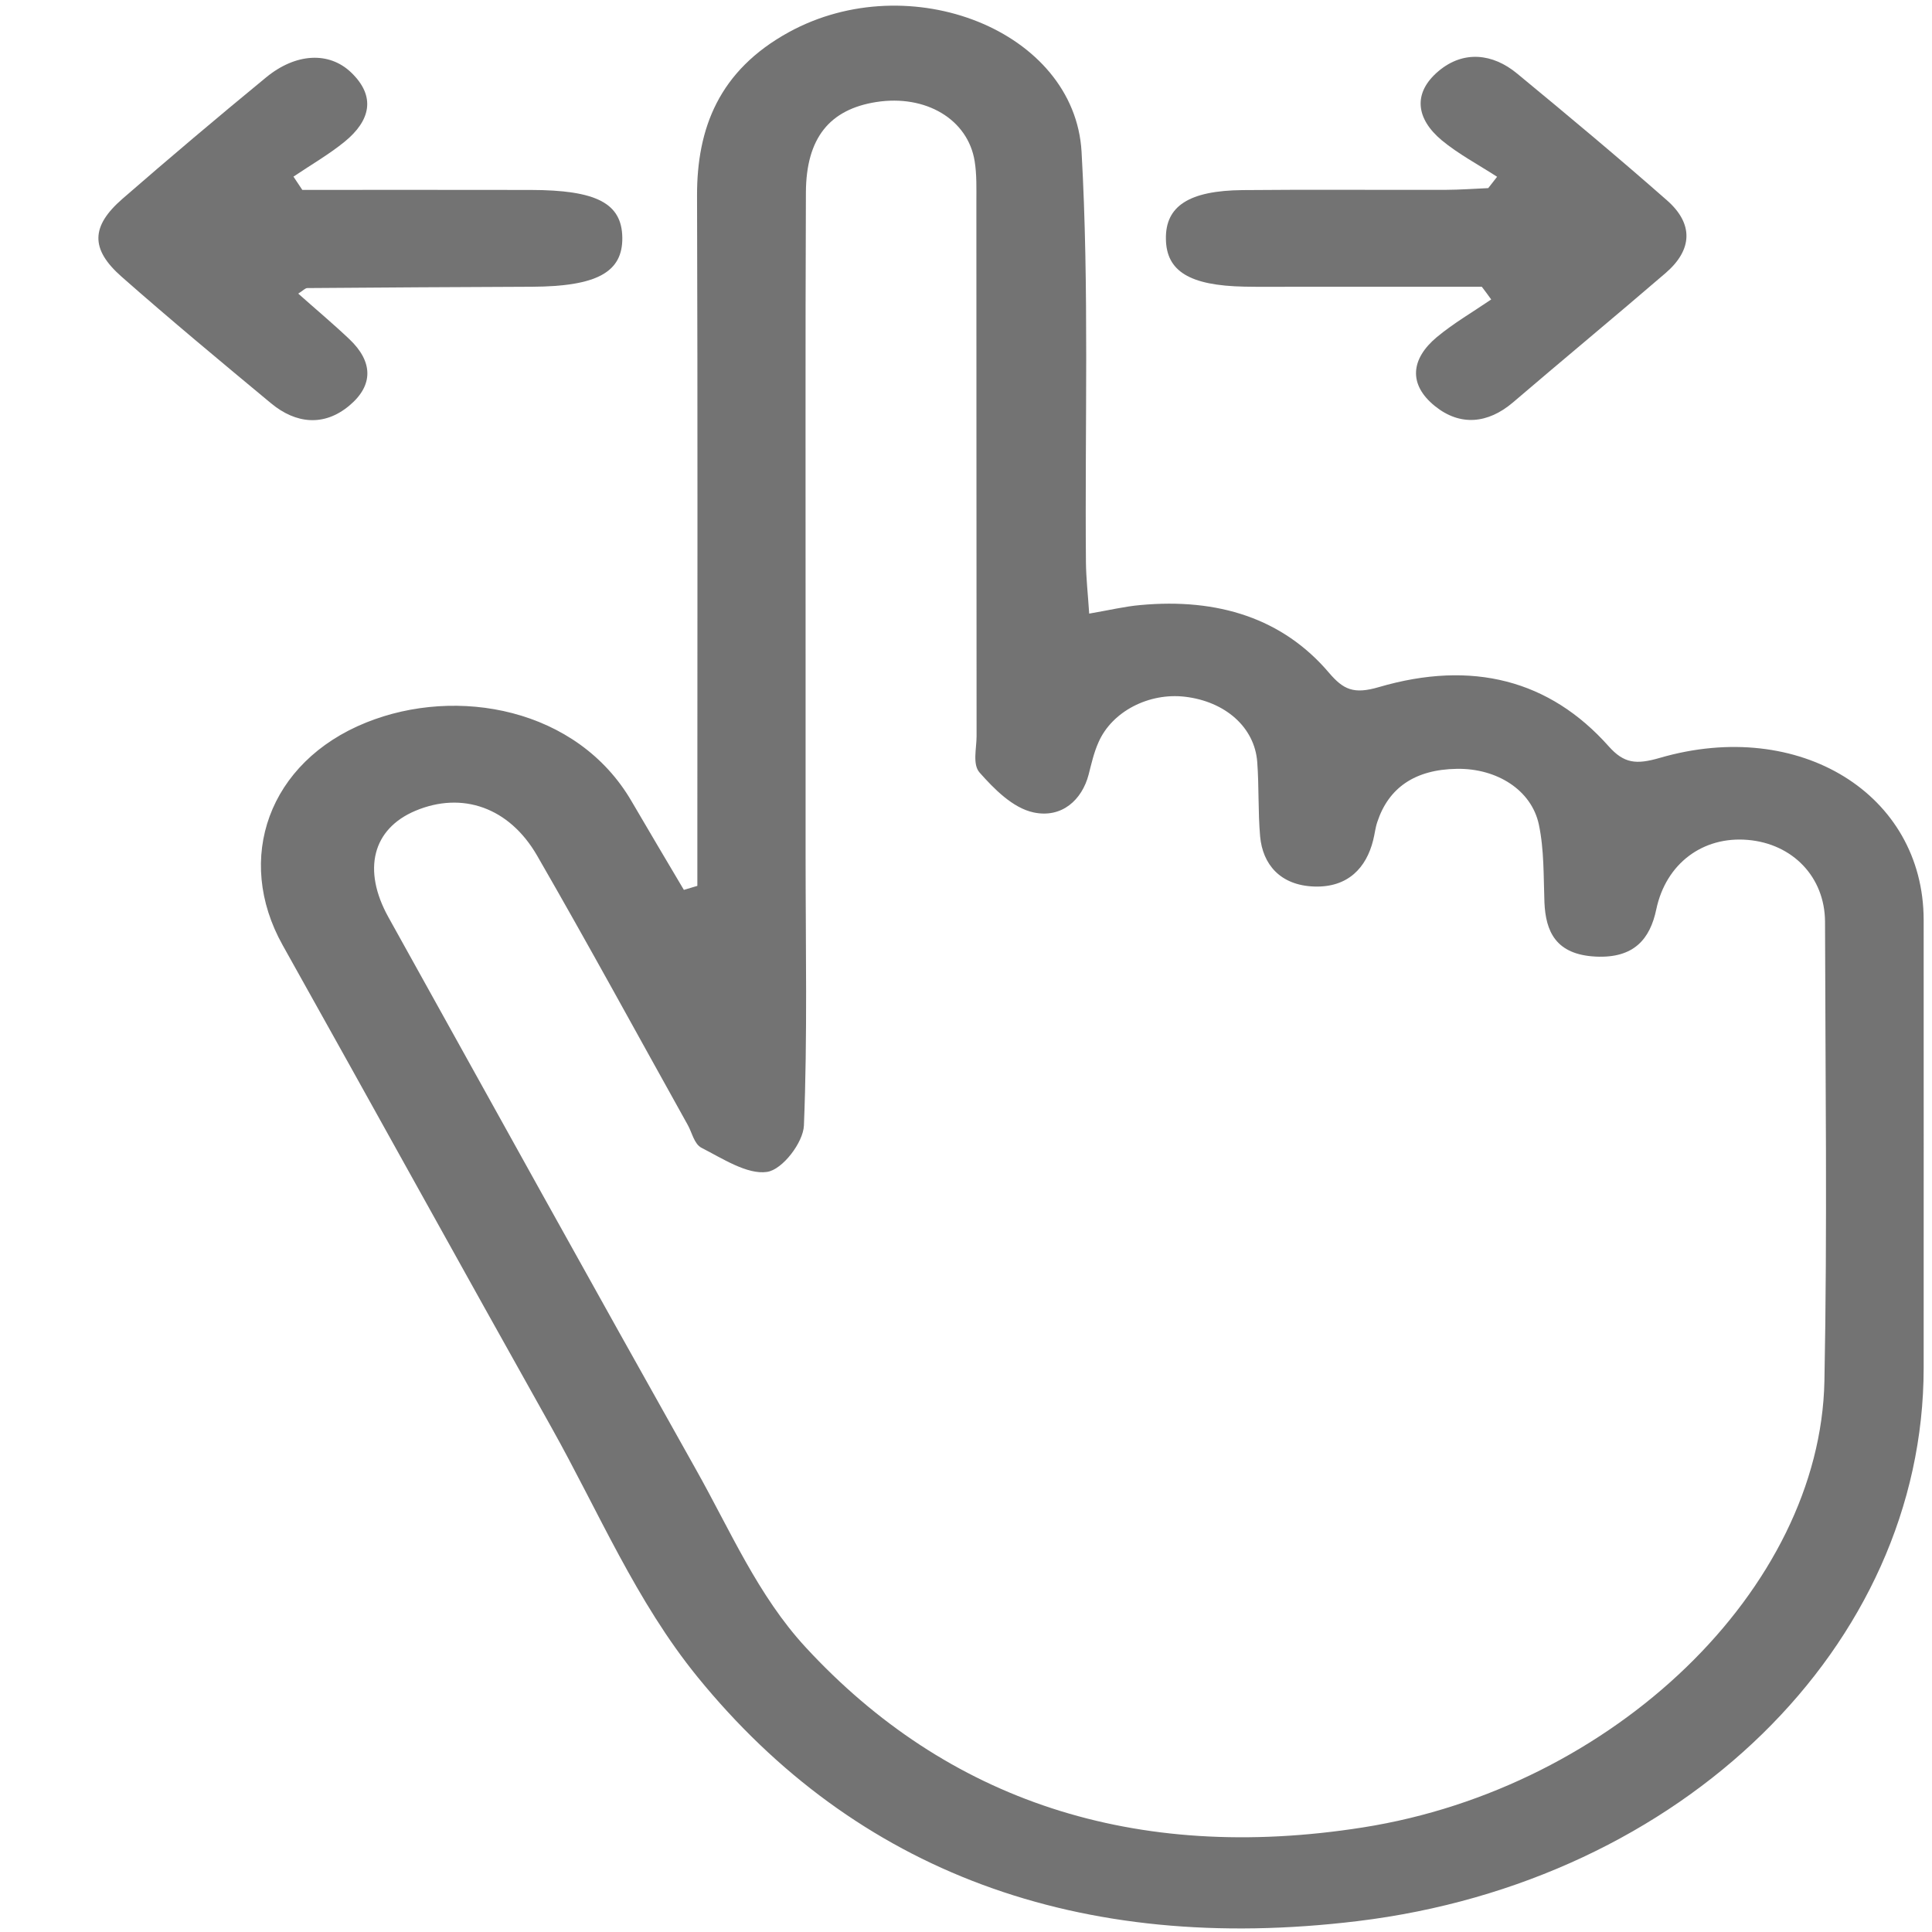 <?xml version="1.0" encoding="utf-8"?>
<!-- Generator: Adobe Illustrator 16.0.0, SVG Export Plug-In . SVG Version: 6.00 Build 0)  -->
<!DOCTYPE svg PUBLIC "-//W3C//DTD SVG 1.1//EN" "http://www.w3.org/Graphics/SVG/1.1/DTD/svg11.dtd">
<svg version="1.1" id="레이어_1" xmlns="http://www.w3.org/2000/svg" xmlns:xlink="http://www.w3.org/1999/xlink" x="0px"
	 y="0px" width="38px" height="38px" viewBox="0 0 38 38" enable-background="new 0 0 38 38" xml:space="preserve">
<path fill="#737373" d="M13.716,17.424c0-0.262,0-0.525,0-0.787c0-4.262,0.008-8.523-0.006-12.785
	c-0.004-1.328,0.43-2.465,1.807-3.22c2.377-1.302,5.62-0.031,5.756,2.354c0.152,2.688,0.063,5.385,0.086,8.079
	c0.004,0.31,0.039,0.62,0.064,1.004c0.398-0.068,0.698-0.141,1.004-0.168c1.53-0.142,2.805,0.263,3.713,1.332
	c0.282,0.33,0.485,0.427,0.979,0.282c1.841-0.539,3.364-0.138,4.522,1.164c0.301,0.337,0.537,0.364,1.008,0.227
	c2.744-0.797,5.183,0.715,5.187,3.186c0.002,2.939,0,5.879,0,8.817c-0.002,5.458-4.747,10.103-11.135,10.877
	c-5.491,0.666-9.87-0.981-12.978-4.798c-1.214-1.49-1.952-3.262-2.879-4.916c-1.771-3.157-3.516-6.323-5.284-9.481
	c-0.952-1.701-0.277-3.606,1.64-4.379c1.788-0.722,4.156-0.285,5.223,1.549c0.339,0.582,0.685,1.162,1.028,1.742
	C13.54,17.475,13.627,17.45,13.716,17.424z M15.845,12.886c0,1.322,0,2.644,0,3.966c0,1.762,0.038,3.527-0.033,5.287
	c-0.014,0.33-0.419,0.866-0.725,0.911c-0.389,0.058-0.879-0.265-1.289-0.474c-0.145-0.075-0.185-0.297-0.271-0.45
	c-0.985-1.767-1.949-3.54-2.961-5.294c-0.551-0.957-1.479-1.27-2.395-0.885C7.33,16.301,7.12,17.105,7.64,18.041
	c2.013,3.625,4.02,7.251,6.052,10.868c0.669,1.188,1.215,2.475,2.156,3.493c2.773,3.004,6.466,4.25,10.96,3.541
	c4.934-0.776,8.996-4.697,9.076-8.78c0.059-3.011,0.018-6.022,0.012-9.033c-0.004-0.882-0.638-1.535-1.519-1.61
	c-0.885-0.076-1.61,0.465-1.8,1.366c-0.121,0.578-0.434,0.967-1.194,0.929c-0.782-0.04-0.981-0.492-1.006-1.065
	c-0.019-0.512-0.004-1.033-0.11-1.534c-0.146-0.679-0.826-1.105-1.609-1.094c-0.834,0.012-1.348,0.378-1.568,1.045
	c-0.04,0.117-0.051,0.241-0.082,0.36c-0.133,0.536-0.492,0.933-1.16,0.91S24.835,17,24.785,16.451
	c-0.043-0.486-0.02-0.978-0.057-1.466c-0.052-0.681-0.629-1.188-1.422-1.281c-0.709-0.083-1.434,0.289-1.699,0.894
	c-0.092,0.205-0.14,0.422-0.195,0.637c-0.13,0.498-0.527,0.862-1.081,0.745c-0.413-0.087-0.783-0.468-1.064-0.785
	c-0.143-0.162-0.059-0.474-0.059-0.718c-0.003-3.5-0.002-7.001-0.004-10.501c0-0.269,0.009-0.542-0.034-0.807
	c-0.133-0.823-0.963-1.314-1.935-1.162c-0.916,0.144-1.378,0.705-1.384,1.775C15.838,6.815,15.847,9.851,15.845,12.886z"/>
<path fill="#737373" d="M29.145,5.64c-1.209,0-2.418,0-3.629,0c-0.348,0-0.695,0.005-1.041-0.002
	c-1.076-0.021-1.535-0.303-1.543-0.938c-0.011-0.643,0.449-0.951,1.51-0.961c1.332-0.013,2.666-0.001,3.996-0.005
	c0.277-0.001,0.557-0.022,0.834-0.034c0.058-0.075,0.115-0.149,0.174-0.223C29.08,3.24,28.684,3.03,28.357,2.759
	c-0.504-0.421-0.578-0.929-0.06-1.363c0.487-0.408,1.063-0.347,1.543,0.051c0.995,0.821,1.984,1.646,2.947,2.493
	c0.524,0.46,0.506,0.97-0.024,1.428c-0.994,0.856-2.01,1.696-3.006,2.548c-0.494,0.42-1.04,0.469-1.533,0.072
	c-0.529-0.427-0.475-0.929,0.035-1.356c0.327-0.273,0.713-0.497,1.071-0.742C29.271,5.806,29.208,5.723,29.145,5.64z"/>
<path fill="#737373" d="M5.946,3.735c1.497,0,2.992-0.002,4.489,0.001c1.297,0.002,1.795,0.262,1.805,0.935
	c0.011,0.682-0.5,0.962-1.771,0.969C8.995,5.647,7.521,5.653,6.046,5.666c-0.045,0-0.089,0.053-0.18,0.109
	c0.34,0.303,0.687,0.593,1.01,0.9C7.33,7.107,7.357,7.574,6.868,7.98C6.371,8.395,5.816,8.334,5.333,7.934
	C4.342,7.111,3.352,6.289,2.391,5.442C1.773,4.898,1.788,4.449,2.41,3.909c0.927-0.806,1.869-1.602,2.823-2.386
	C5.815,1.044,6.47,1.008,6.906,1.425c0.496,0.476,0.376,0.95-0.126,1.361c-0.309,0.252-0.67,0.46-1.008,0.688
	C5.83,3.562,5.887,3.648,5.946,3.735z"/>
</svg>
